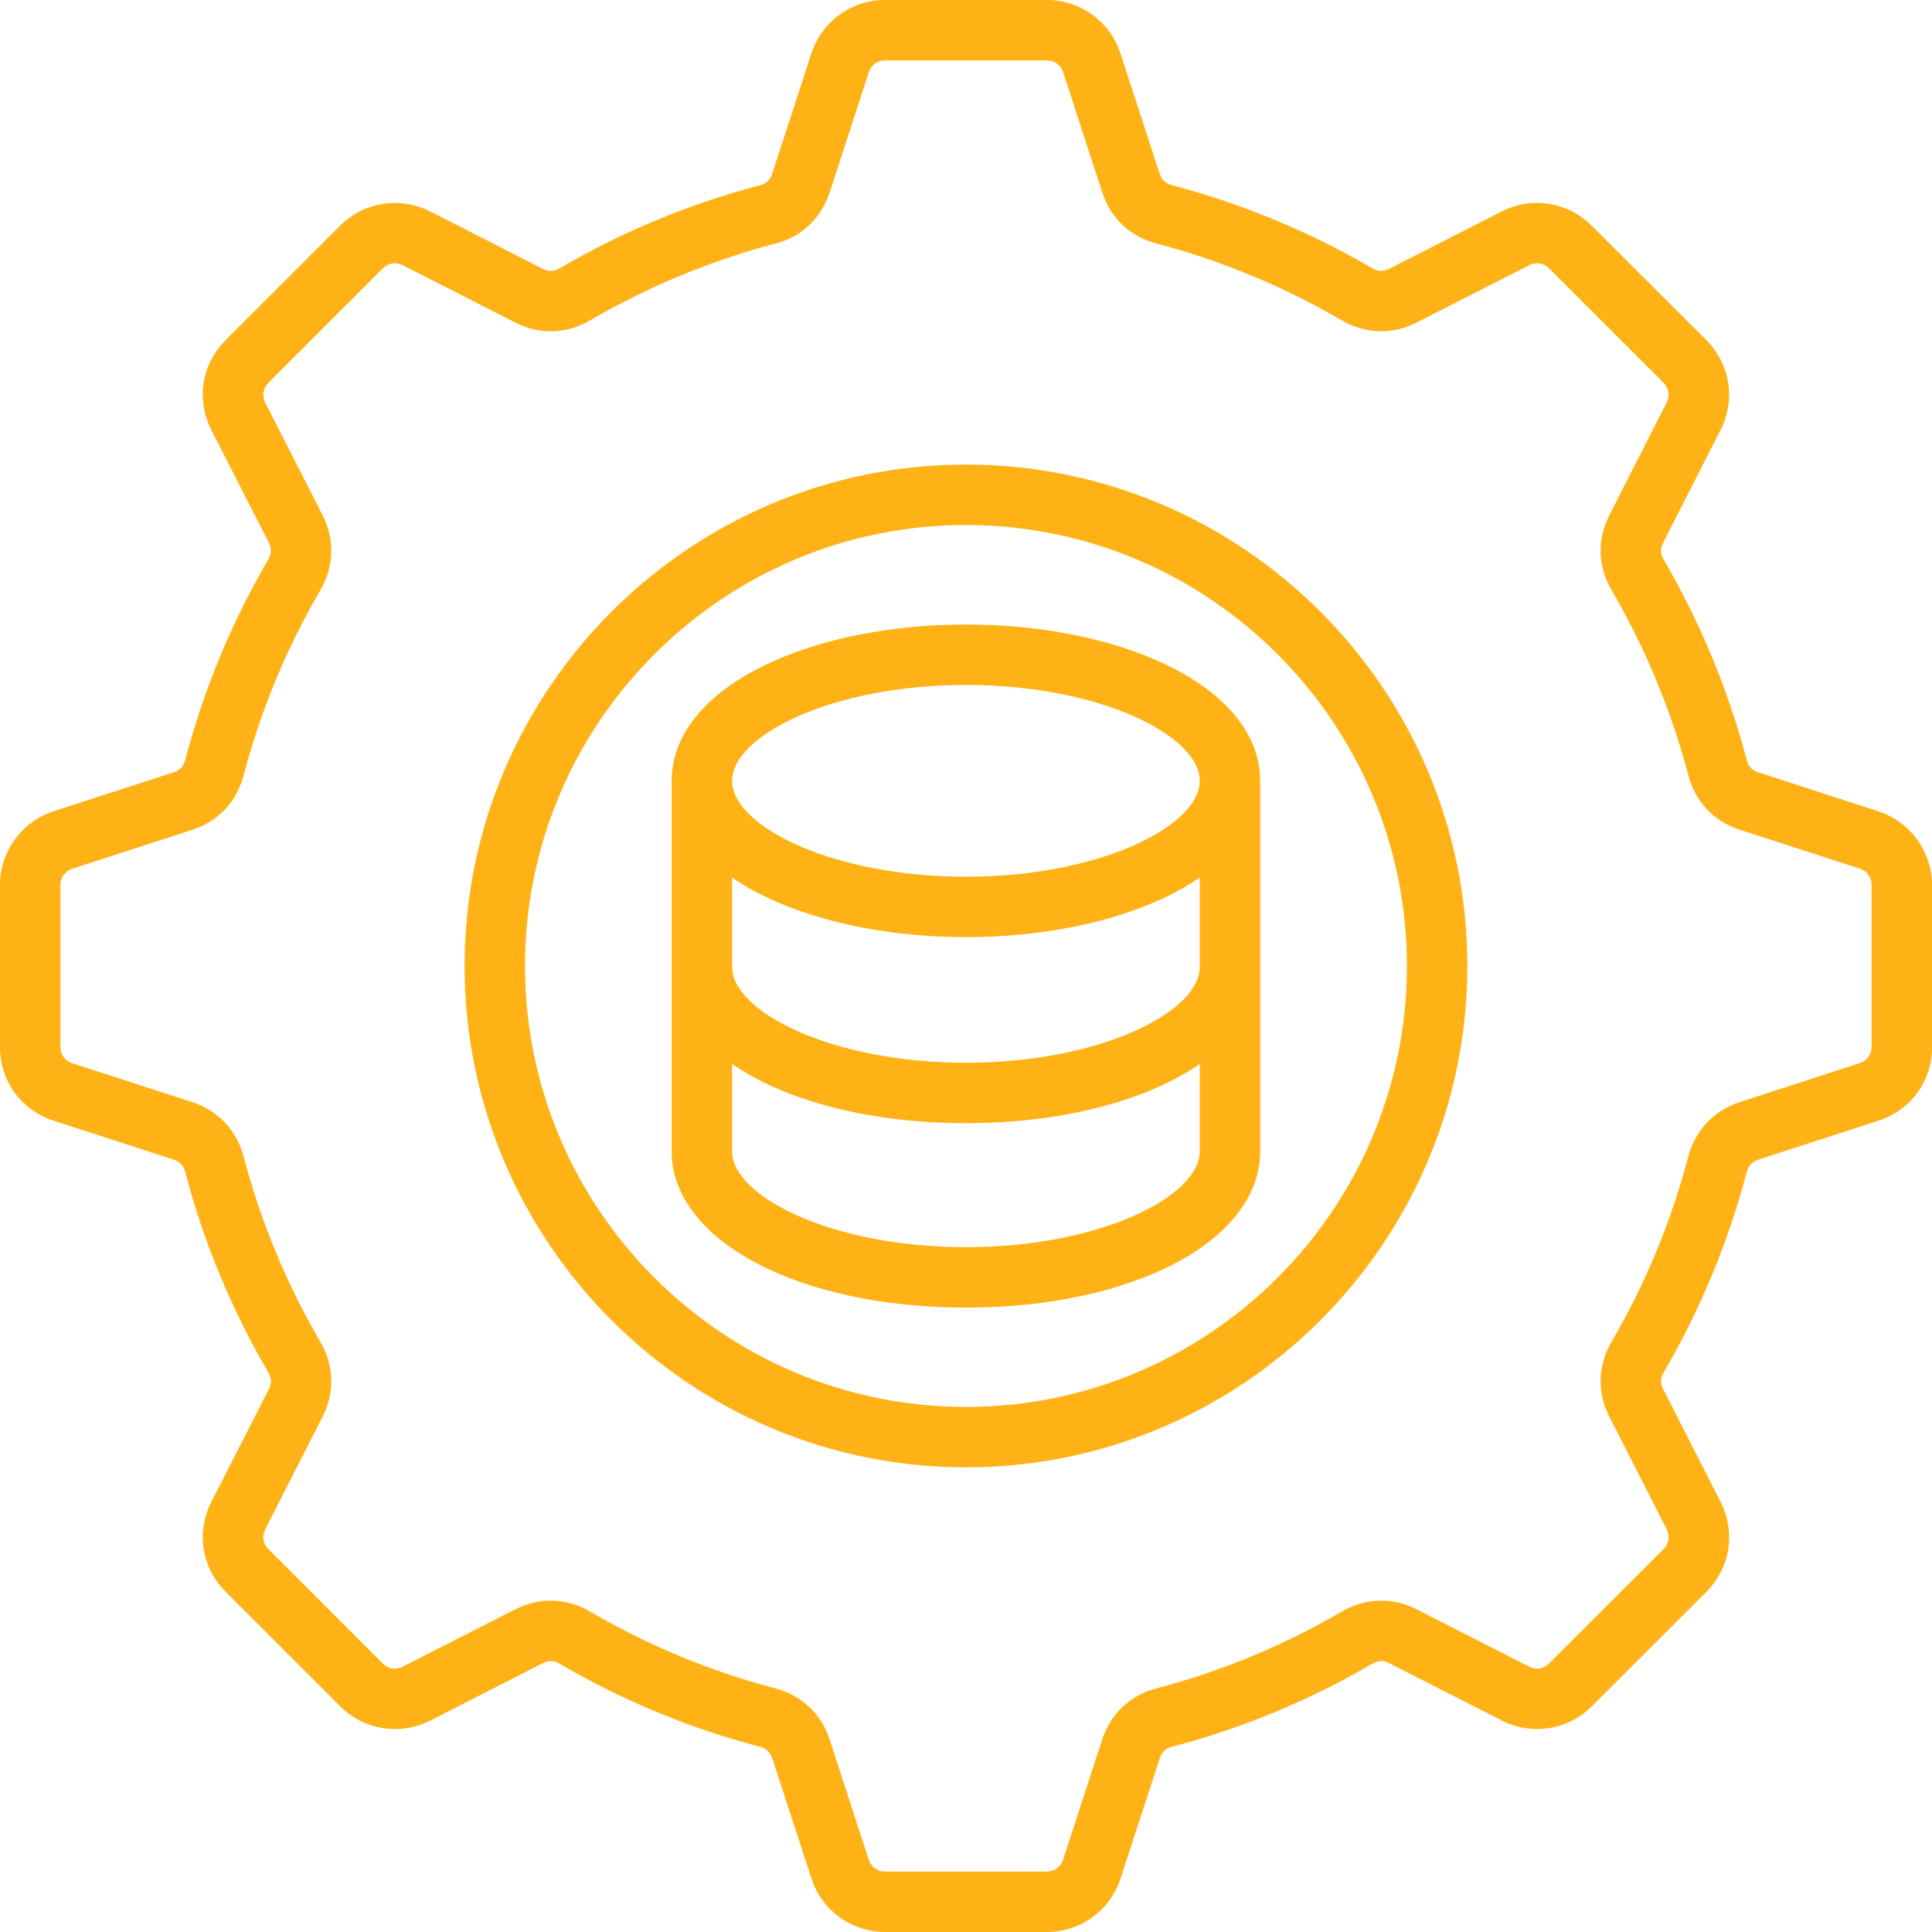 <svg width="32" height="32" viewBox="0 0 32 32" fill="none" xmlns="http://www.w3.org/2000/svg">
<g clip-path="url(#clip0_5690_827)">
<path d="M31.108 13.437L29.12 12.791C29.02 12.759 28.959 12.694 28.933 12.591C28.626 11.428 28.162 10.31 27.554 9.266C27.501 9.175 27.498 9.085 27.547 8.989L28.495 7.127C28.753 6.622 28.66 6.034 28.26 5.63L26.368 3.742C25.973 3.343 25.371 3.247 24.872 3.503L23.008 4.453C22.915 4.5 22.824 4.498 22.733 4.445C21.69 3.837 20.572 3.373 19.406 3.065C19.305 3.039 19.24 2.978 19.207 2.876L18.561 0.892C18.39 0.358 17.896 -0.001 17.335 -0.001H14.662C14.1 -0.001 13.608 0.358 13.437 0.89L12.79 2.878C12.758 2.978 12.693 3.04 12.592 3.066C12.591 3.066 12.59 3.067 12.59 3.067C11.427 3.373 10.308 3.837 9.266 4.445C9.175 4.498 9.084 4.501 8.99 4.453L7.128 3.503C6.627 3.248 6.025 3.344 5.631 3.74L3.74 5.63C3.338 6.032 3.245 6.62 3.503 7.128L4.452 8.988C4.5 9.083 4.497 9.175 4.443 9.267C3.834 10.312 3.371 11.43 3.067 12.591C3.039 12.694 2.977 12.76 2.877 12.792L0.887 13.437C0.356 13.611 -0.001 14.105 -0.001 14.664V17.337C-0.001 17.904 0.348 18.385 0.889 18.563L2.874 19.206C2.977 19.24 3.04 19.307 3.067 19.408C3.371 20.569 3.834 21.688 4.444 22.733C4.498 22.826 4.501 22.916 4.453 23.01L3.503 24.872C3.245 25.379 3.338 25.966 3.741 26.369L5.63 28.258C6.025 28.657 6.627 28.752 7.129 28.497L8.992 27.547C9.085 27.499 9.175 27.502 9.266 27.555C10.309 28.165 11.428 28.629 12.59 28.933C12.693 28.961 12.759 29.023 12.791 29.123L13.438 31.107C13.609 31.642 14.102 32 14.664 32H17.337C17.899 32 18.392 31.642 18.562 31.109L19.209 29.122C19.241 29.021 19.307 28.96 19.409 28.933C20.573 28.628 21.692 28.164 22.732 27.555C22.825 27.502 22.915 27.498 23.009 27.547L24.872 28.496C25.372 28.752 25.974 28.656 26.368 28.259L28.262 26.367C28.662 25.965 28.753 25.378 28.496 24.872L27.548 23.009C27.5 22.915 27.502 22.824 27.556 22.732C28.165 21.687 28.628 20.569 28.932 19.41C28.96 19.307 29.023 19.24 29.122 19.208L31.111 18.563C31.652 18.386 32.002 17.905 32.002 17.338V14.665C32 14.104 31.642 13.611 31.108 13.437ZM31 17.337C31 17.468 30.925 17.57 30.8 17.61L28.81 18.256C28.387 18.396 28.079 18.722 27.964 19.153C27.683 20.227 27.254 21.262 26.691 22.227C26.465 22.614 26.451 23.065 26.655 23.463L27.603 25.325C27.663 25.443 27.643 25.568 27.552 25.66L25.658 27.552C25.568 27.643 25.441 27.663 25.326 27.604L23.463 26.655C23.067 26.452 22.617 26.465 22.228 26.69C21.263 27.254 20.229 27.683 19.153 27.965C18.72 28.079 18.393 28.388 18.256 28.813L17.608 30.801C17.568 30.925 17.466 30.999 17.335 30.999H14.662C14.531 30.999 14.429 30.925 14.388 30.799L13.742 28.813C13.605 28.388 13.277 28.08 12.843 27.965C11.768 27.683 10.734 27.254 9.768 26.689C9.565 26.57 9.343 26.511 9.121 26.511C8.922 26.511 8.722 26.559 8.535 26.655L6.673 27.604C6.556 27.664 6.431 27.645 6.338 27.551L4.448 25.66C4.355 25.568 4.335 25.442 4.395 25.326L5.344 23.464C5.548 23.065 5.534 22.615 5.308 22.228C4.744 21.262 4.316 20.227 4.034 19.151C3.92 18.723 3.612 18.396 3.186 18.255L1.2 17.611C1.075 17.57 1 17.468 1 17.337V14.664C1 14.532 1.075 14.43 1.198 14.389L3.186 13.744C3.611 13.607 3.92 13.279 4.035 12.845C4.316 11.771 4.745 10.737 5.308 9.772C5.533 9.387 5.547 8.937 5.345 8.535L4.395 6.673C4.336 6.556 4.355 6.43 4.448 6.338L6.34 4.446C6.432 4.354 6.557 4.334 6.673 4.394L8.535 5.343C8.933 5.547 9.383 5.534 9.77 5.309C10.735 4.747 11.769 4.317 12.845 4.034C13.278 3.922 13.605 3.612 13.742 3.186L14.39 1.198C14.43 1.074 14.531 1 14.663 1H17.336C17.467 1 17.569 1.073 17.61 1.2L18.256 3.184C18.394 3.612 18.722 3.922 19.154 4.033C20.23 4.317 21.264 4.746 22.231 5.31C22.618 5.533 23.067 5.546 23.463 5.343L25.328 4.393C25.442 4.335 25.569 4.355 25.66 4.447L27.551 6.336C27.643 6.429 27.663 6.555 27.603 6.672L26.656 8.533C26.451 8.933 26.465 9.383 26.69 9.77C27.253 10.735 27.682 11.769 27.965 12.842C28.077 13.276 28.386 13.604 28.813 13.742L30.8 14.386C30.925 14.427 31 14.53 31 14.662V17.337H31ZM16 7.695C11.42 7.695 7.695 11.421 7.695 16C7.695 20.578 11.42 24.304 16 24.304C20.579 24.304 24.304 20.579 24.304 16C24.304 11.42 20.579 7.695 16 7.695ZM16 23.303C11.972 23.303 8.696 20.027 8.696 16C8.696 11.972 11.972 8.696 16 8.696C20.027 8.696 23.303 11.972 23.303 16C23.303 20.027 20.027 23.303 16 23.303ZM19.305 11.005C18.412 10.579 17.238 10.344 16 10.344C14.761 10.344 13.586 10.579 12.693 11.005C11.682 11.488 11.125 12.173 11.125 12.933V19.068C11.125 20.545 13.221 21.658 16 21.658C18.778 21.658 20.873 20.545 20.873 19.068V12.933C20.873 12.173 20.316 11.488 19.305 11.005ZM19.872 16.014C19.872 16.764 18.216 17.602 16 17.602C13.783 17.602 12.126 16.763 12.126 16.014V14.535C12.295 14.652 12.484 14.76 12.693 14.86C13.587 15.287 14.761 15.522 16 15.522C17.237 15.522 18.411 15.287 19.305 14.86C19.514 14.76 19.702 14.652 19.872 14.535V16.014ZM16 11.345C18.216 11.345 19.872 12.183 19.872 12.933C19.872 13.682 18.216 14.521 16 14.521C13.783 14.521 12.126 13.682 12.126 12.933C12.126 12.183 13.783 11.345 16 11.345ZM16 20.657C13.783 20.657 12.126 19.818 12.126 19.068V17.623C13.002 18.227 14.385 18.603 16 18.603C17.613 18.603 18.996 18.227 19.872 17.623V19.068C19.872 19.818 18.216 20.657 16 20.657Z" fill="#FFB216"/>
</g>
<defs>
<clipPath id="clip0_5690_827">
<rect width="32" height="32" fill="white"/>
</clipPath>
</defs>
</svg>
